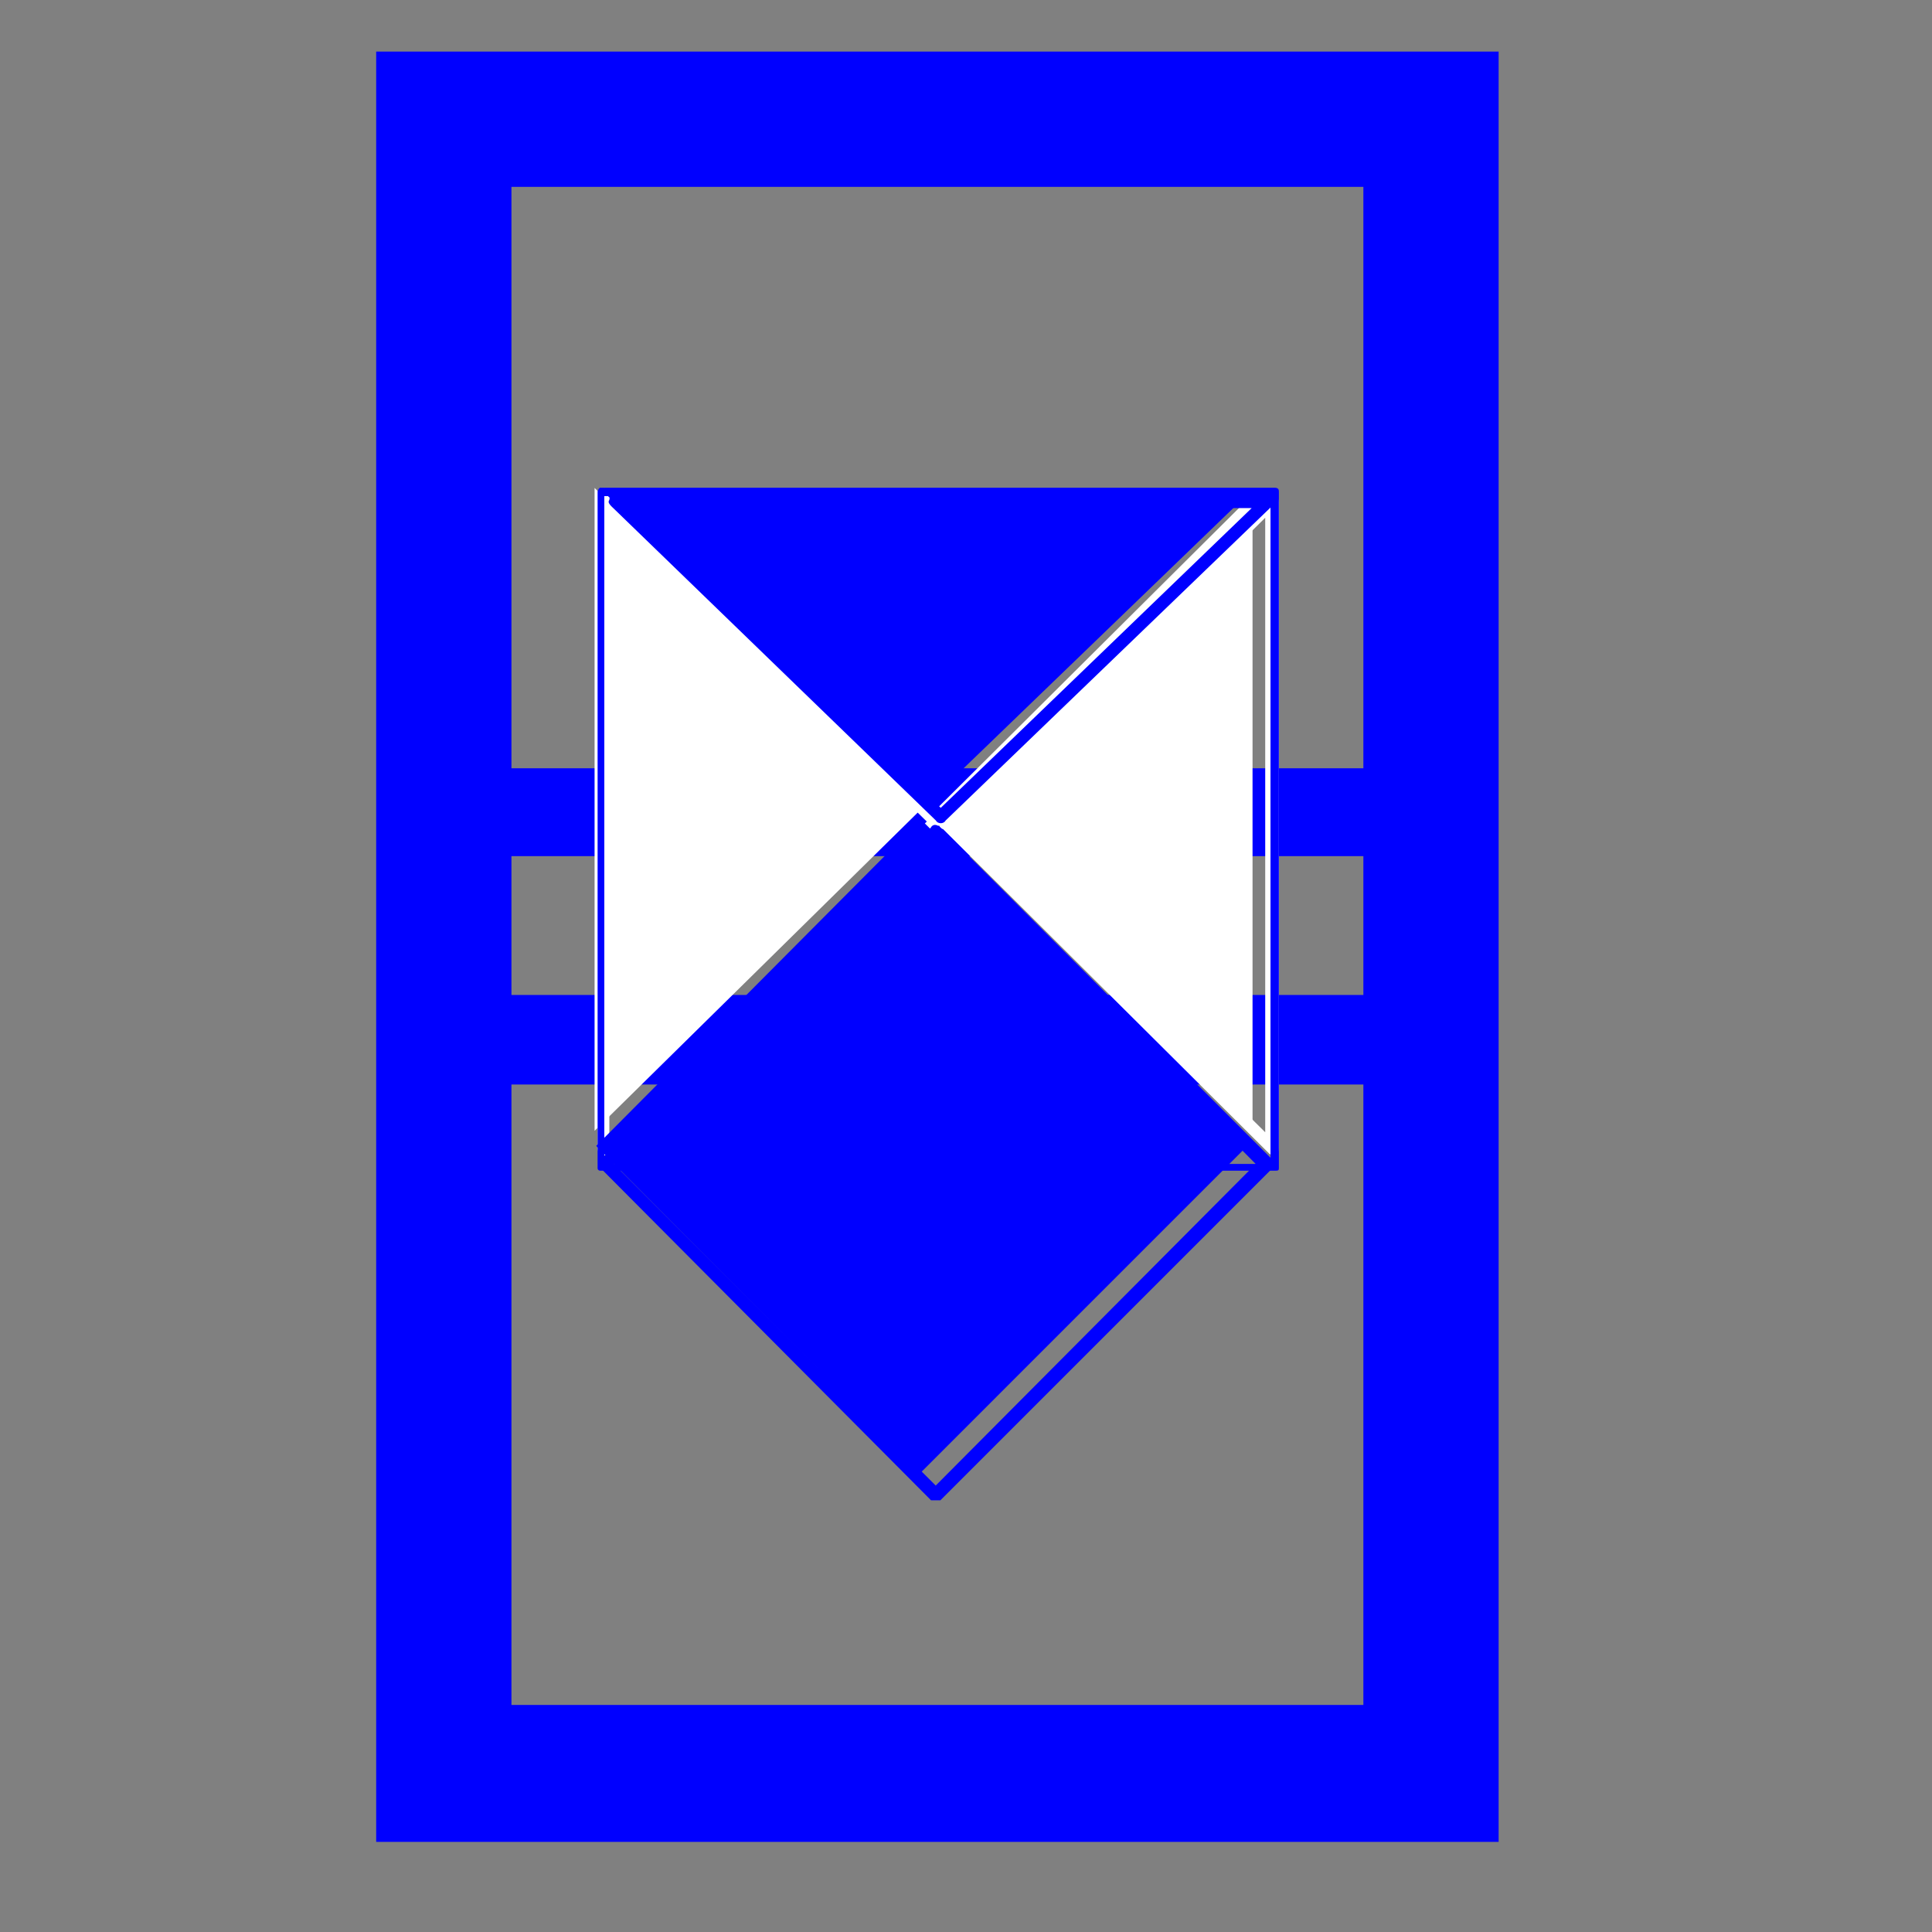 <?xml version="1.0" encoding="UTF-8"?>
<svg xmlns="http://www.w3.org/2000/svg" xmlns:xlink="http://www.w3.org/1999/xlink" width="32" height="32" viewBox="0 0 32 32">
<rect x="0" y="0" width="32" height="32" fill="#808080" stroke="none"/>
<path fill-rule="nonzero" fill="rgb(0%, 0%, 100%)" fill-opacity="1" stroke-width="1" stroke-linecap="butt" stroke-linejoin="miter" stroke="rgb(0%, 0%, 100%)" stroke-opacity="1" stroke-miterlimit="4" d="M 223.022 31.011 L 886.001 31.011 L 886.001 1089.058 L 223.022 1089.058 Z M 302.036 1049.976 L 261.963 1009.053 L 847.061 1009.053 L 806.987 1049.976 L 806.987 70.942 L 847.061 110.024 L 261.963 110.024 L 302.036 70.942 Z M 302.036 1049.976 " transform="matrix(0.028, 0, 0, 0.028, 0, 0)"/>
<path fill-rule="nonzero" fill="rgb(0%, 0%, 100%)" fill-opacity="1" stroke-width="1" stroke-linecap="butt" stroke-linejoin="miter" stroke="rgb(0%, 0%, 100%)" stroke-opacity="1" stroke-miterlimit="4" d="M 283.062 589.062 L 819.023 589.062 L 819.023 641.03 L 283.062 641.03 Z M 283.062 589.062 " transform="matrix(0.028, 0, 0, 0.028, 0, 0)"/>
<path fill-rule="nonzero" fill="rgb(0%, 0%, 100%)" fill-opacity="1" stroke-width="1" stroke-linecap="butt" stroke-linejoin="miter" stroke="rgb(0%, 0%, 100%)" stroke-opacity="1" stroke-miterlimit="4" d="M 287.026 454.966 L 821.997 454.966 L 821.997 505.942 L 287.026 505.942 Z M 287.026 454.966 " transform="matrix(0.028, 0, 0, 0.028, 0, 0)"/>
<path fill-rule="nonzero" fill="rgb(100%, 100%, 100%)" fill-opacity="1" d="M 20.746 18.73 L 15.449 13.461 L 20.746 8.191 Z M 20.746 18.73 "/>
<path fill-rule="nonzero" fill="rgb(100%, 100%, 100%)" fill-opacity="1" stroke-width="1" stroke-linecap="butt" stroke-linejoin="miter" stroke="rgb(100%, 100%, 100%)" stroke-opacity="1" stroke-miterlimit="4" d="M 756.011 678.979 C 756.011 680.962 755.02 682.944 754.028 682.944 C 753.037 682.944 752.046 682.944 751.055 681.953 L 558.052 489.941 C 557.061 489.941 556.069 488.95 556.069 487.959 C 556.069 486.968 557.061 485.977 558.052 485.977 L 751.055 294.956 C 752.046 292.974 753.037 292.974 754.028 292.974 C 755.02 292.974 756.011 295.947 756.011 296.938 Z M 748.931 296.938 L 755.02 299.062 L 562.017 489.941 L 562.017 485.977 L 755.02 676.997 L 748.931 678.979 Z M 748.931 296.938 " transform="matrix(0.028, 0, 0, 0.028, 0, 0)"/>
<path fill-rule="nonzero" fill="rgb(100%, 100%, 100%)" fill-opacity="1" d="M 9.848 18.73 L 15.254 13.406 L 9.848 8.082 Z M 9.848 18.73 "/>
<path fill-rule="nonzero" fill="rgb(100%, 100%, 100%)" fill-opacity="1" stroke-width="1" stroke-linecap="butt" stroke-linejoin="miter" stroke="rgb(100%, 100%, 100%)" stroke-opacity="1" stroke-miterlimit="4" d="M 359.951 678.979 L 354.995 676.997 L 550.972 483.994 L 550.972 487.959 L 354.995 295.947 L 359.951 292.974 Z M 354.004 292.974 C 354.004 291.982 354.995 290 355.986 290 C 356.978 289.009 358.96 289.009 358.96 290.991 L 554.937 483.994 C 556.069 483.994 556.069 484.985 556.069 485.977 C 556.069 487.959 556.069 487.959 554.937 487.959 L 358.96 681.953 C 358.96 682.944 356.978 682.944 355.986 682.944 C 354.995 682.944 354.004 680.962 354.004 678.979 Z M 354.004 292.974 " transform="matrix(0.028, 0, 0, 0.028, 0, 0)"/>
<path fill-rule="nonzero" fill="rgb(0%, 0%, 100%)" fill-opacity="1" d="M 9.875 18.98 L 15.254 13.574 L 20.66 18.98 L 15.254 24.387 Z M 9.875 18.98 "/>
<path fill-rule="nonzero" fill="rgb(0%, 0%, 100%)" fill-opacity="1" stroke-width="1" stroke-linecap="butt" stroke-linejoin="miter" stroke="rgb(0%, 0%, 100%)" stroke-opacity="1" stroke-miterlimit="4" d="M 355.986 691.016 C 354.995 689.033 354.995 687.051 355.986 686.06 L 550.972 489.941 C 551.963 487.959 553.945 487.959 556.069 489.941 L 752.046 686.06 C 752.046 687.051 752.046 689.033 752.046 691.016 L 556.069 886.992 C 553.945 886.992 551.963 886.992 550.972 886.992 Z M 556.069 882.036 L 550.972 882.036 L 745.957 686.06 L 745.957 691.016 L 550.972 494.048 L 556.069 494.048 L 359.951 691.016 L 359.951 686.06 Z M 556.069 882.036 " transform="matrix(0.028, 0, 0, 0.028, 0, 0)"/>
<path fill-rule="nonzero" fill="rgb(0%, 0%, 100%)" fill-opacity="1" d="M 20.66 8.191 L 15.34 13.324 L 10.043 8.191 Z M 20.66 8.191 "/>
<path fill-rule="nonzero" fill="rgb(0%, 0%, 100%)" fill-opacity="1" stroke-width="1" stroke-linecap="butt" stroke-linejoin="miter" stroke="rgb(0%, 0%, 100%)" stroke-opacity="1" stroke-miterlimit="4" d="M 748.931 292.974 C 751.055 292.974 752.046 292.974 752.046 295.947 C 753.037 296.938 752.046 297.93 752.046 299.062 L 559.043 484.985 C 558.052 486.968 554.937 486.968 553.945 484.985 L 361.934 299.062 C 360.942 297.93 359.951 296.938 360.942 295.947 C 360.942 292.974 363.066 292.974 364.058 292.974 Z M 364.058 300.054 L 366.04 294.956 L 559.043 481.021 L 553.945 481.021 L 746.948 294.956 L 748.931 300.054 Z M 364.058 300.054 " transform="matrix(0.028, 0, 0, 0.028, 0, 0)"/>
<path fill-rule="nonzero" fill="rgb(0%, 0%, 100%)" fill-opacity="1" stroke-width="1" stroke-linecap="butt" stroke-linejoin="miter" stroke="rgb(0%, 0%, 100%)" stroke-opacity="1" stroke-miterlimit="4" d="M 354.004 290.991 C 354.004 290 354.995 289.009 354.995 289.009 L 754.028 289.009 C 756.011 289.009 756.011 290 756.011 290.991 L 756.011 691.016 C 756.011 692.007 756.011 692.007 754.028 692.007 L 354.995 692.007 C 354.995 692.007 354.004 692.007 354.004 691.016 Z M 356.978 691.016 L 354.995 689.033 L 754.028 689.033 L 752.046 691.016 L 752.046 290.991 L 754.028 292.974 L 354.995 292.974 L 356.978 290.991 Z M 356.978 691.016 " transform="matrix(0.028, 0, 0, 0.028, 0, 0)"/>
</svg>
